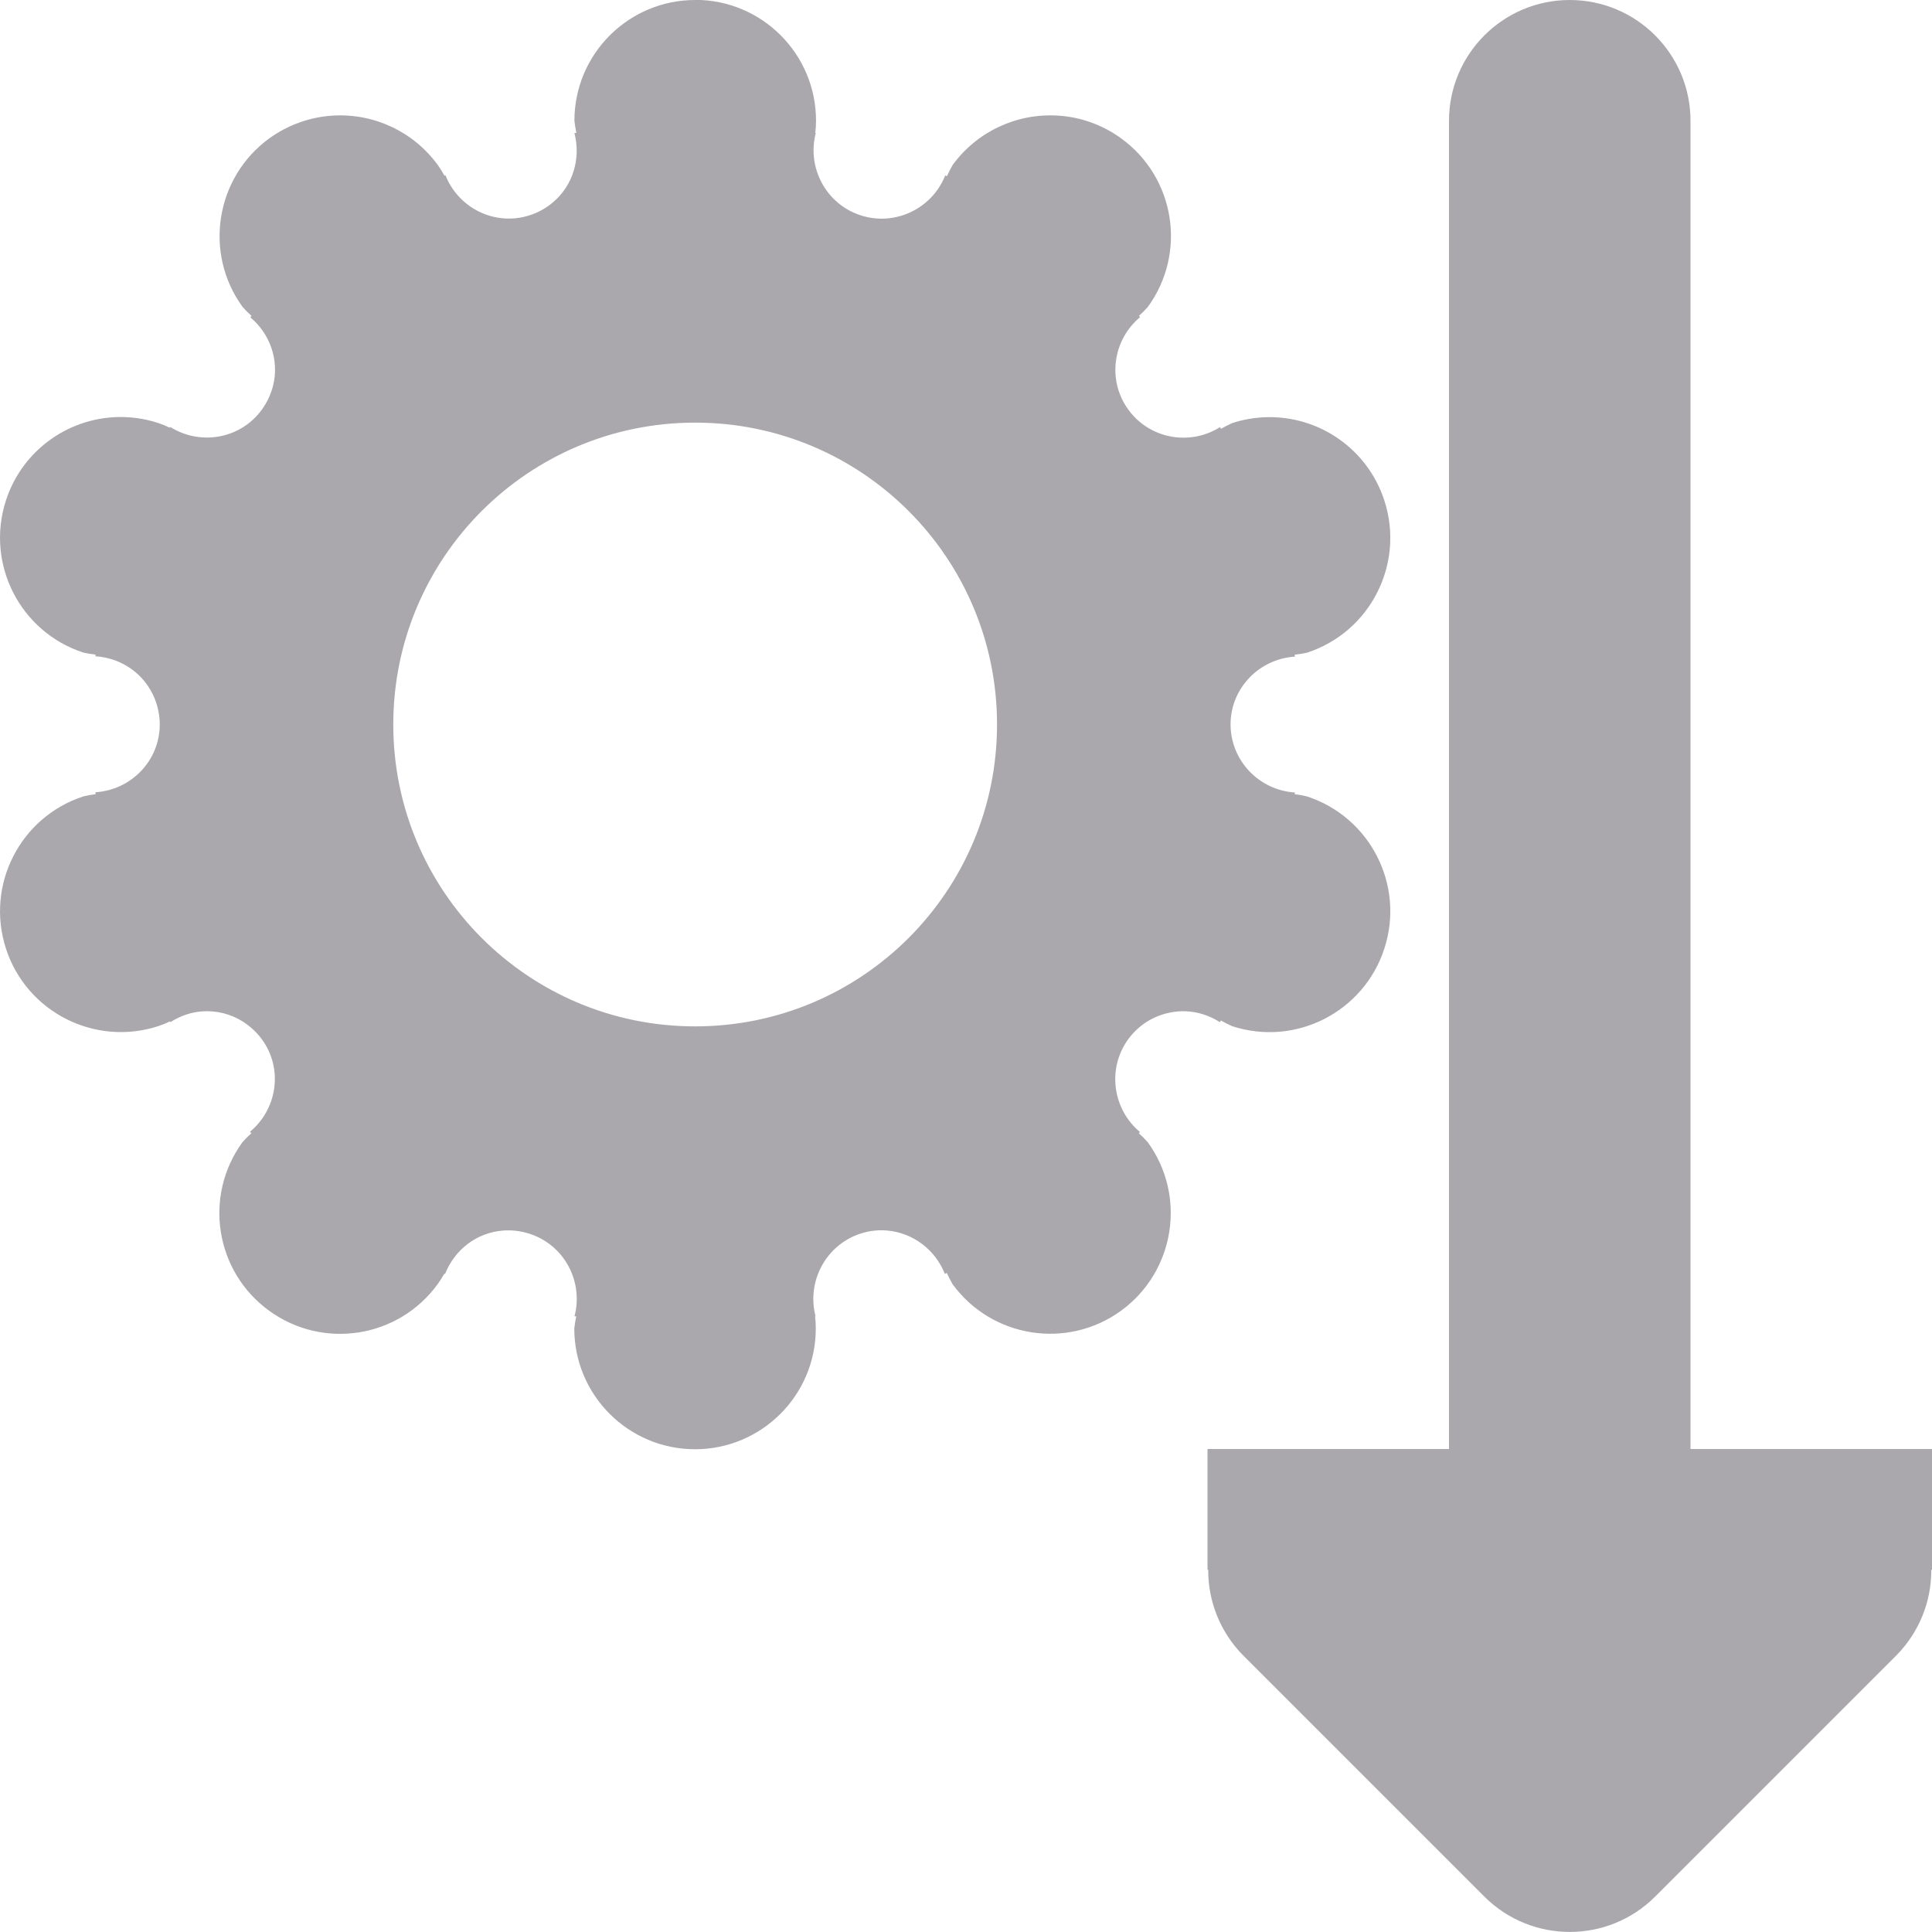 <svg viewBox="0 0 16 16" xmlns="http://www.w3.org/2000/svg"><g fill="#aaa8ac"><path d="m5.757 0c-.552 0-1.0.448-1 1 .004.033.009.067.016.1-.005.001-.011.001-.016.002.055.209-.011.433-.178.574-.057.048-.123.085-.193.107-.285.092-.588-.057-.697-.332-.003.001-.005.003-.008.004-.017-.03-.035-.06-.055-.088-.2-.275-.526-.429-.865-.41-.192.011-.376.077-.531.189-.446.325-.545.95-.221 1.396.023.026.048.051.074.074-.003.004-.006.008-.01.012.164.137.24.355.189.564-.018.072-.05.141-.094.201-.176.242-.508.3-.758.143-.001.002-.003.004-.004.006-.031-.015-.063-.028-.096-.039-.091-.03-.186-.046-.281-.049-.444-.013-.844.269-.98.691-.17.525.117 1.089.643 1.26.033.007.066.012.1.016-.001.005-.001.009-.002.014.216.013.407.146.49.348.028.069.043.142.043.217-0.0.3-.238.543-.533.561.001.005.001.01.002.016-.034.004-.067.01-.1.018-.525.17-.813.734-.643 1.26.17.526.736.814 1.262.643.033-.011.065-.024.096-.039.001.002.003.004.004.006.085-.054.18-.086.277-.09.11-.005.22.022.318.082.063.039.121.092.164.152.176.242.127.575-.1.764l.012.012c-.026.023-.051.048-.074.074-.325.447-.226 1.072.221 1.396.447.325 1.072.226 1.396-.221.02-.028.038-.056.055-.086.002.001.004.001.006.002.079-.201.263-.343.48-.359.074-.006.15.004.221.027.286.093.446.394.371.682.005.001.009.001.014.002-.007.033-.012.066-.016.1 0 .552.448 1 1 1 .552 0 1-.448 1-1-0-.034-.002-.068-.006-.102.001-0.0.003 0.0.004 0-.075-.288.086-.591.373-.684.074-.024.149-.032.223-.025.208.019.394.155.475.359.005-.002.01-.005.016-.008.014.031.03.062.047.092.325.446.95.545 1.396.221.446-.325.545-.95.221-1.396-.023-.026-.048-.051-.074-.074.003-.003.007-.006.01-.01-.227-.189-.274-.525-.098-.768.115-.158.297-.239.479-.232.097.004.194.035.281.09.003-.005.005-.009.008-.014.03.017.06.033.092.047.526.172 1.091-.116 1.262-.643.17-.525-.117-1.089-.643-1.26-.033-.008-.066-.013-.1-.018.001-.005.001-.009.002-.014-.296-.018-.533-.264-.533-.564 0-.3.238-.543.533-.561-.001-.005-.001-.01-.002-.016.033-.004.067-.009.1-.016.525-.17.813-.734.643-1.26-.137-.423-.536-.704-.98-.691-.096.003-.19.019-.281.049-.031.014-.062.03-.092.047-.003-.005-.005-.009-.008-.014-.25.158-.584.098-.76-.145-.176-.242-.129-.577.098-.766-.003-.003-.007-.006-.01-.01.026-.023.051-.048.074-.074.325-.447.226-1.072-.221-1.396-.155-.113-.34-.179-.531-.189-.339-.019-.665.135-.865.41-.017.03-.033.06-.047.092-.005-.002-.009-.004-.014-.006-.109.275-.416.423-.701.33-.286-.093-.446-.394-.371-.682-.001-0-.003 0-.004 0 .004-.033.006-.068.006-.102 0-.552-.448-1-1-1zm0 3.5c1.381 0 2.5 1.119 2.5 2.5s-1.119 2.5-2.5 2.5c-1.381 0-2.5-1.119-2.5-2.5s1.119-2.5 2.5-2.5z"/><path d="m13 0c-.552 0-1 .448-1 1v11h-1-1v1h.006c-.002.264.102.519.287.707l2 2c.391.39 1.024.39 1.414 0l2-2c.185-.188.289-.443.287-.707h.006v-1h-1-1v-11c0-.552-.448-1-1-1z"/></g></svg>